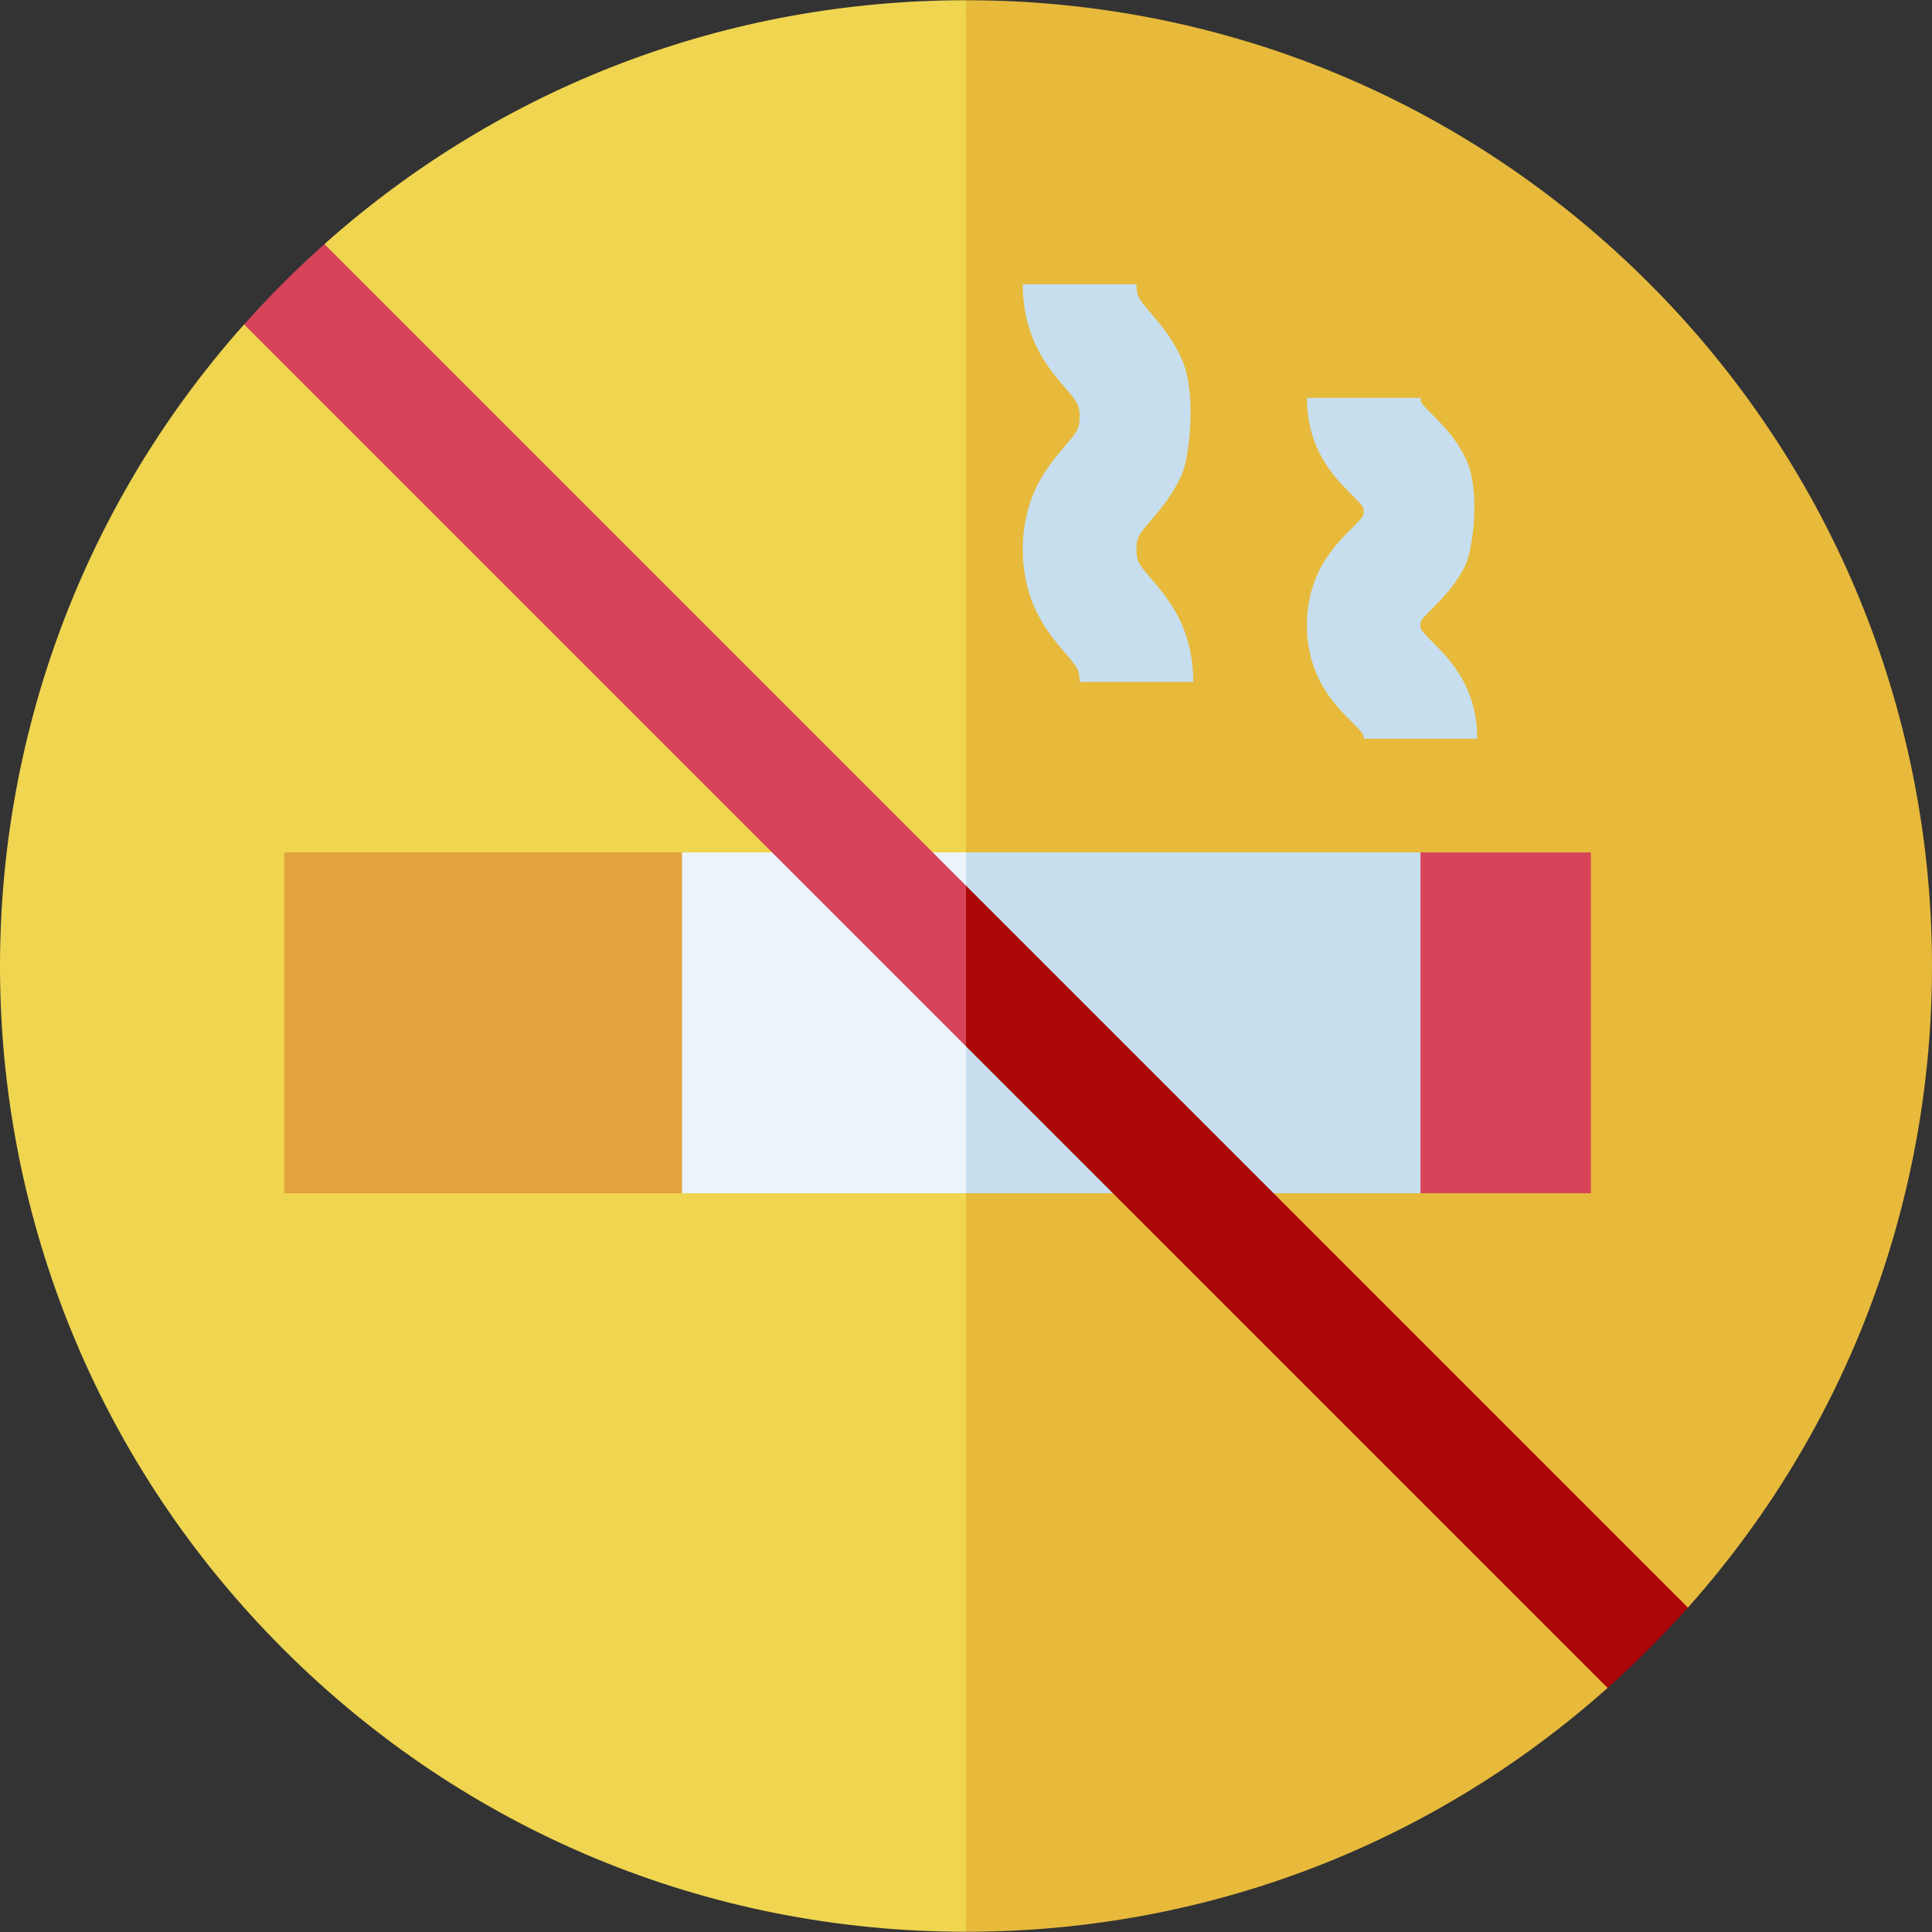 <svg id="Layer_1" enable-background="new 0 0 510.119 510.119" height="512" viewBox="0 0 510.119 510.119" width="512" xmlns="http://www.w3.org/2000/svg"><rect x="0" y="0" width="510.119" height="510.119" fill="#333333" stroke="none"/><g><path d="m79.033 79.516 6.796-15.219c46.78-41.61 106.336-64.237 169.233-64.237l10 255-10 255c-68.109 0-132.147-26.523-180.312-74.688-96.464-96.46-99.204-249.937-10.307-349.706z" fill="#efd550"/><path d="m424.476 445.66c-46.77 41.683-106.389 64.399-169.414 64.399 0-14.385 0-495.615 0-510 68.109 0 132.146 26.522 180.311 74.688 95.595 95.594 99.983 249.006 10.35 349.66l-13.287 6.433z" fill="#e7ba3c"/><path d="m375.062 315.059h45c0-10.889 0-79.039 0-90-14.981 0-30.019 0-45 0l-10 45z" fill="#d7445a"/><path d="m180.062 225.059-10 45 10 45h75l10-45-10-45c-20.194 0-63.236 0-75 0z" fill="#ebf4fa"/><g fill="#c7deee"><path d="m375.062 225.059c-14.518 0-105.387 0-120 0v90h120c0-10.888 0-79.039 0-90z"/><path d="m386.95 120.965c-3.229-6.674-8.11-10.657-10.715-13.499-1.173-1.278-1.173-1.583-1.173-2.406-10.492 0-19.508 0-30 0 0 5.703 1.288 10.322 3.112 14.092 3.229 6.674 8.11 10.657 10.715 13.499 1.173 1.278 1.173 1.583 1.173 2.406 0 1.153-.01 1.298-3.107 4.395-2.598 2.599-6.218 6.22-8.78 11.515-4.139 8.552-4.192 19.521 0 28.186 3.241 6.697 8.109 10.657 10.717 13.502 1.171 1.277 1.171 1.582 1.171 2.406h30c0-5.703-1.288-10.322-3.112-14.093-3.229-6.674-8.111-10.66-10.716-13.502-1.172-1.277-1.172-1.582-1.172-2.407 0-.823 0-1.129 1.171-2.406 2.626-2.859 7.493-6.841 10.717-13.502 1.823-3.772 4.191-19.522-.001-28.186z"/><path d="m312.244 95.328c-3.373-8.046-8.995-12.81-11.08-16.019-.881-1.354-1.102-2.393-1.102-4.25-10.492 0-19.508 0-30 0 0 18.048 10.672 25.781 13.898 30.747.881 1.354 1.102 2.392 1.102 4.249 0 1.859-.221 2.898-1.102 4.252-2.137 3.292-7.686 7.925-11.08 16.021-3.77 8.992-3.775 20.451 0 29.458 3.373 8.047 8.996 12.81 11.08 16.02.881 1.355 1.102 2.394 1.102 4.252h30c0-18.051-10.674-25.781-13.898-30.75-.881-1.355-1.102-2.393-1.102-4.252 0-1.857.221-2.896 1.102-4.251 2.121-3.268 7.688-7.929 11.08-16.021 1.665-3.973 3.774-20.449 0-29.456z"/></g><path d="m85.674 64.458c-7.914 7.051-14.435 13.607-21.213 21.213 10.525 10.525 180.006 180.007 190.601 190.602l10-21.213-10-21.213c-20.606-20.607-148.747-148.747-169.388-169.389z" fill="#d7445a"/><path d="m445.663 424.448c-5.371-5.371-185.222-185.223-190.601-190.601v42.426c4.096 4.096 164.808 164.808 169.388 169.388 7.8-6.951 14.314-13.475 21.213-21.213z" fill="#ab0609"/><path d="m180.062 315.059h-105v-90h105z" fill="#e4a23e"/></g></svg>